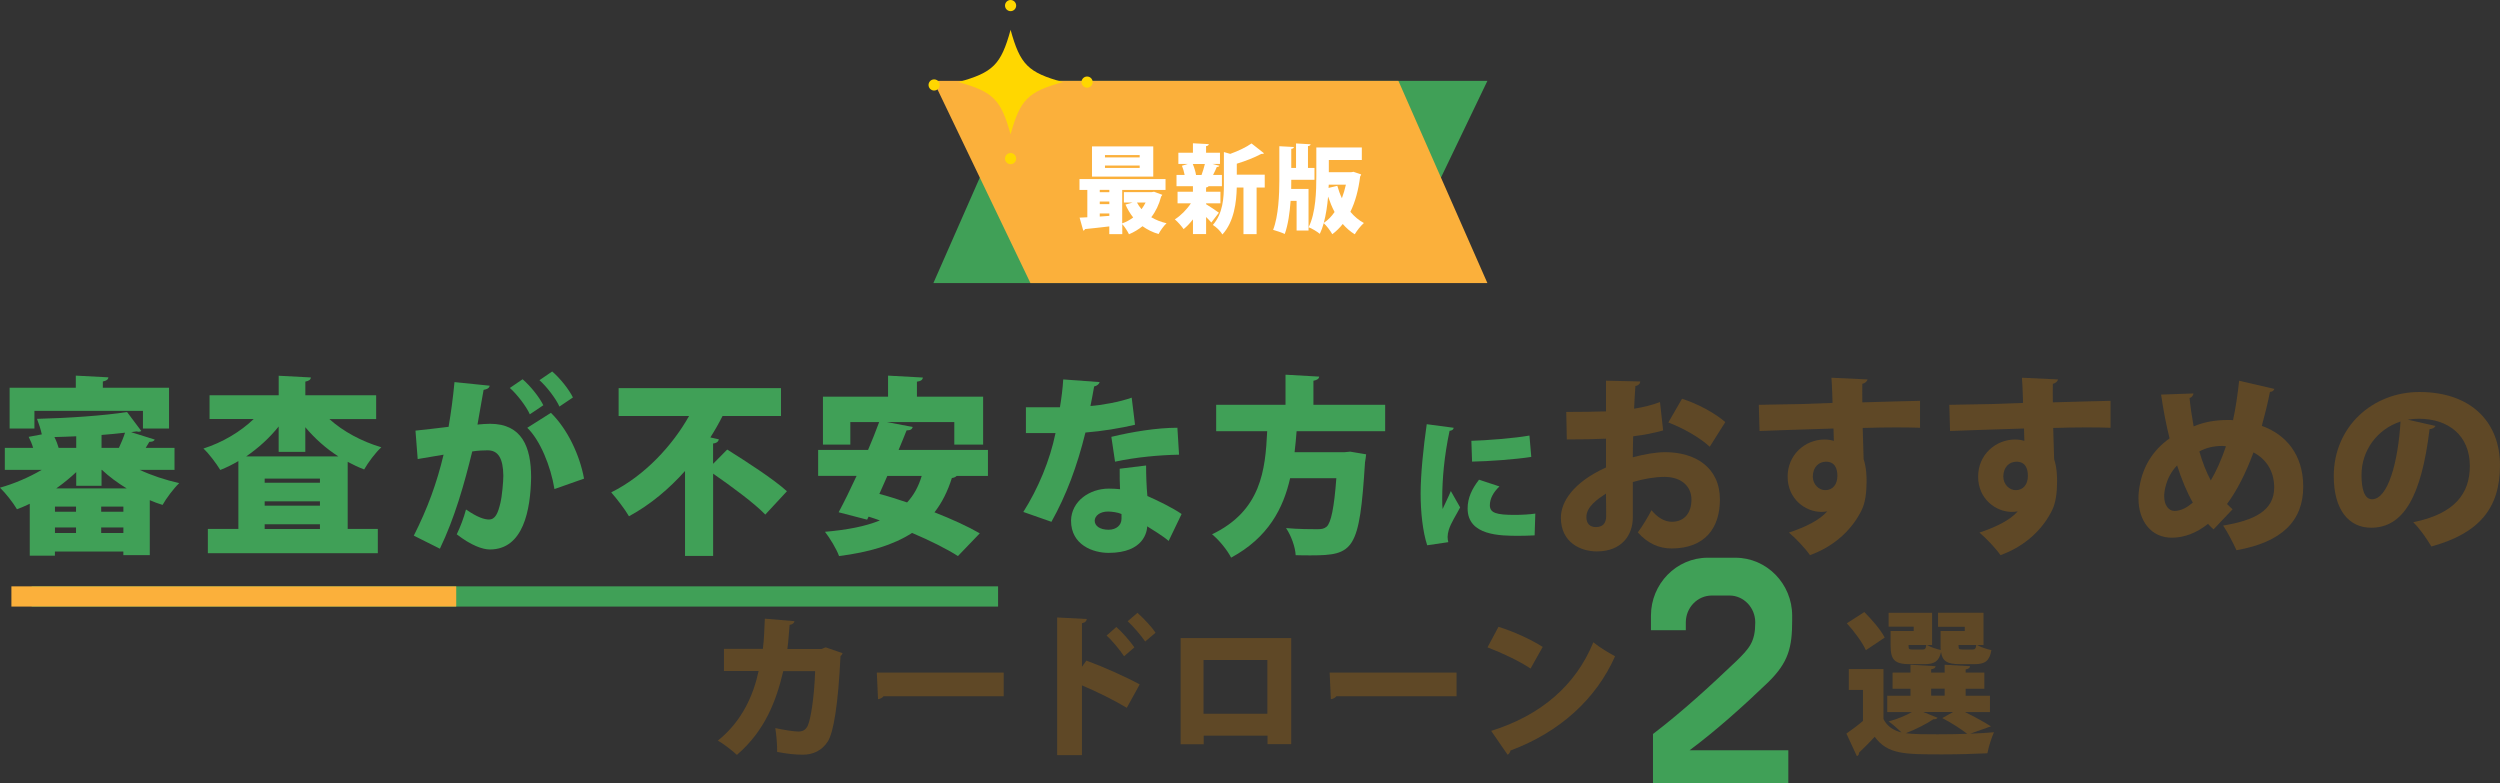 <?xml version="1.0" encoding="UTF-8"?><svg id="Layer_2" xmlns="http://www.w3.org/2000/svg" viewBox="0 0 618.23 193.7"><rect x="0" y="0" width="618.23" height="193.7" fill="#333333" stroke="none"/><defs><style>.cls-1{fill:#fff;}.cls-2{fill:gold;}.cls-3{fill:#fbb03b;}.cls-4{fill:#40a057;}.cls-5{fill:#5f4826;}</style></defs><g id="PC"><g><polygon class="cls-4" points="230.82 70 343.82 70 367.82 20 252.82 20 230.82 70"/><polygon class="cls-3" points="367.82 70 254.82 70 230.82 20 345.82 20 367.82 70"/><g><path class="cls-1" d="m285.37,47.41l2.05.76c-.07.21-.16.28-.28.42-.51,1.99-1.34,3.71-2.44,5.13,1.11.66,2.35,1.16,3.78,1.49-.69.61-1.57,1.87-1.98,2.67-1.5-.45-2.81-1.11-3.97-1.94-.99.8-2.1,1.47-3.34,1.99-.35-.73-1.06-1.84-1.66-2.51v2.48h-3.21v-1.91c-2.28.26-4.47.52-6.02.66-.05.24-.23.35-.42.38l-.9-3.21c.55-.02,1.2-.05,1.91-.09v-6.76h-1.94v-2.69h21.28v2.69h-10.72v8.27c.99-.35,1.91-.85,2.72-1.46-.76-.95-1.38-2.01-1.91-3.19l1.75-.5h-2.14v-2.58h6.89l.53-.09Zm-.18-11.2v7.47h-15.15v-7.47h15.15Zm-10.86,10.75h-2.37v.57h2.37v-.57Zm-2.37,2.88v.64h2.37v-.64h-2.37Zm0,3.71l2.37-.17v-.59h-2.37v.76Zm9.87-14.63v-.57h-8.58v.57h8.58Zm0,2.6v-.59h-8.58v.59h8.58Zm-.67,8.56c.3.59.69,1.13,1.13,1.65.39-.52.71-1.06,1.01-1.65h-2.14Z"/><path class="cls-1" d="m298.26,50.29v.21c.71.4,2.65,1.73,3.16,2.1l-1.87,2.43c-.32-.38-.81-.88-1.29-1.37v4.23h-3.25v-3.64c-.74.95-1.52,1.77-2.31,2.41-.51-.73-1.48-1.84-2.17-2.41,1.45-.92,2.95-2.43,3.97-3.97h-3.3v-2.86h3.8v-1.37h-4.06v-2.79h2.01c-.14-.76-.39-1.58-.67-2.27l1.45-.45h-2.33v-2.77h3.6v-2.34l3.92.21c-.02.26-.21.43-.67.5v1.63h3.44v2.77h-1.89l1.75.45c-.07.19-.28.28-.65.31-.23.59-.58,1.3-.92,1.96h2.19v2.79h-3.3c-.09.14-.28.26-.62.31v1.06h3.55v2.86h-3.55Zm-1.13-7.02c.3-.8.62-1.84.83-2.72h-3c.39.9.69,1.94.81,2.72h1.36Zm15.63-.07v3.17h-2.01v11.53h-3.25v-11.53h-1.66c-.07,3.47-.62,8.46-3.55,11.61-.41-.76-1.61-1.94-2.37-2.34,2.51-2.84,2.74-6.78,2.74-9.93v-8.11l1.57.45c1.98-.71,4.01-1.68,5.26-2.58l3.09,2.43c-.16.17-.44.17-.71.17-1.57.85-3.83,1.75-6.02,2.41v2.72h6.92Z"/><path class="cls-1" d="m319.32,44.48c0,.99,0,1.54-.02,2.25h4.29v10.28h-2.95v-7.33h-1.48c-.21,2.86-.62,5.91-1.45,8.18-.69-.33-2.08-.8-2.88-1.02,1.34-3.4,1.54-8.89,1.54-12.1v-8.58l3.6.19c-.02.26-.21.4-.65.47v4.7h1.18v-6.05l3.6.21c-.02.24-.21.38-.65.45v5.39h1.61v2.95h-5.74Zm15.33-2.01l1.96.66c-.05.21-.14.35-.25.5-.42,3.33-1.2,6.26-2.42,8.75.95,1.13,2.05,2.08,3.34,2.77-.74.64-1.75,1.91-2.26,2.79-1.13-.69-2.1-1.56-2.97-2.55-.76.97-1.61,1.8-2.58,2.53-.46-.83-1.41-2.08-2.12-2.74-.25.95-.58,1.84-.97,2.65-.6-.52-1.98-1.35-2.77-1.63,1.8-3.62,1.91-9,1.91-12.74v-7h11.25v3.1h-8.16v3.03h5.49l.55-.09Zm-6.23,6.17c-.18,2.17-.51,4.44-1.06,6.48,1.01-.66,1.91-1.58,2.67-2.69-.62-1.16-1.13-2.43-1.59-3.78h-.02Zm.12-2.17l2.17-.52c.3,1.06.67,2.1,1.13,3.07.39-1.06.74-2.2.99-3.36h-4.24l-.05.8Z"/></g><g><g><g><path class="cls-5" d="m208.38,161.52c-.11.27-.26.54-.53.69-.56,11.98-1.73,18.99-3.16,21.18-1.39,2.16-3.57,3.24-6.16,3.24-1.92,0-3.95-.23-6.35-.69.04-1.58-.19-4.31-.45-5.89,2.07.46,4.66.85,5.64.85,1.05,0,1.84-.31,2.37-1.42.71-1.46,1.62-6.89,1.84-13.52h-7.89c-1.69,7.24-4.47,14.71-11.46,20.72-1.05-1-3.23-2.7-4.7-3.54,6.13-4.89,8.87-11.55,10.07-17.21h-8.57v-5.47h9.62c.34-2.62.34-4.62.49-7.47l7.33.62c-.08.46-.45.81-1.2.92-.23,2.27-.26,3.81-.56,5.97h8.42l1.05-.42,4.21,1.46Z"/><path class="cls-5" d="m216.83,166.33h31.38v5.85h-29.73c-.26.38-.79.65-1.35.73l-.3-6.59Z"/><path class="cls-5" d="m278.65,175.04c-2.82-1.73-7.55-4.08-11.09-5.55v17.25h-6.13v-34.05l7.33.39c-.04.46-.38.89-1.2,1.04v10.78l1.09-1.54c4.02,1.46,9.58,3.93,13.19,5.89l-3.19,5.78Zm-2.59-19.99c1.32,1.12,3.27,3.35,4.47,5.04l-2.56,2.2c-.86-1.35-2.93-3.89-4.32-5.12l2.41-2.12Zm5.22-3.5c1.5,1.35,3.46,3.35,4.47,4.93l-2.56,2.16c-.86-1.31-2.93-3.74-4.32-5.01l2.41-2.08Z"/><path class="cls-5" d="m319.31,157.78v26.23h-5.86v-2.08h-15.78v2.12h-5.71v-26.27h27.36Zm-5.9,18.72v-13.29h-15.79v13.29h15.79Z"/><path class="cls-5" d="m328.81,166.33h31.38v5.85h-29.73c-.26.38-.79.65-1.35.73l-.3-6.59Z"/><path class="cls-5" d="m370.56,155.01c3.72,1.12,8.19,3.2,10.94,4.97l-3.01,5.35c-2.67-1.81-7.14-3.93-10.64-5.24l2.71-5.08Zm-1.8,25.73c12.37-3.85,20.97-11.36,25.26-21.91,1.69,1.39,3.68,2.5,5.37,3.47-4.66,10.48-13.57,18.72-25.86,23.3-.08.42-.34.85-.71,1.04l-4.06-5.89Z"/></g><g><path class="cls-4" d="m408.77,181.51c7.36-5.61,14.28-12,20.51-17.93,3.4-3.29,4.78-4.9,4.78-9.67,0-3.68-2.89-6.64-6.35-6.64h-4.4c-3.52,0-6.42,2.97-6.42,6.64v1.94h-8.62v-3.61c0-7.87,6.29-14.32,14.03-14.32h6.86c7.74,0,14.03,6.45,14.03,14.32v1.23c0,6.58-.88,10.32-5.98,15.29-6.04,5.8-12.71,11.8-19.38,16.77h24.41v8.19h-33.47v-12.19Z"/><path class="cls-5" d="m485.91,176.08c2.37,1.16,4.89,2.54,6.43,3.54l-5.11,1.81c2.14-.08,4.17-.19,5.86-.35-.56,1.23-1.35,3.66-1.62,5.2-3.01.15-7.22.27-11.16.27-9.4,0-13.49,0-16.72-4.35-1.32,1.46-2.71,2.81-3.87,3.93,0,.46-.15.69-.53.85l-2.59-5.58c1.28-.89,2.74-1.96,4.1-3.12v-7.66h-3.5v-5.16h8.57v12.36c.9,1.77,2.41,2.81,4.47,3.31-.94-.92-2.25-2.08-3.2-2.73,2.07-.54,4.21-1.42,5.75-2.31h-6.09v-4.04h5.75v-1.73h-4.43v-4h4.43v-1.93l6.2.35c-.04.42-.34.65-1.09.77v.81h3.34v-1.93l6.28.35c-.04.42-.34.65-1.09.81v.77h4.62v4h-4.62v1.73h6.01v4.04h-6.2Zm-24.88-24.73c1.84,1.85,4.1,4.43,5.04,6.32l-4.66,3.12c-.79-1.85-2.89-4.66-4.7-6.66l4.32-2.77Zm12.21,4.7v-1.08h-6.2v-3.43h10.75v7.97h-1.24c.83.5,2.29,1,3.38,1.23-.04-.31-.04-.69-.04-1.08v-3.62h5.98v-1.04h-6.61v-3.47h11.24v7.97h-1.58c.86.54,2.44,1.04,3.53,1.27-.45,2.7-1.58,3.47-4.17,3.47h-3.61c-3.12,0-4.36-.73-4.66-3-.53,2.31-1.65,3-4.1,3h-3.61c-3.76,0-4.77-1.04-4.77-4.58v-3.62h5.71Zm2.37,20.03l3.53,1.42c-.15.27-.53.42-1.01.35-1.69,1.16-4.36,2.5-6.84,3.47,1.95.27,5.19.27,7.85.27,2.33,0,4.89-.04,7.33-.12-1.43-1.12-3.87-2.73-6.16-3.89l2.67-1.5h-7.37Zm-3.65-16.56c0,.46.04.77.15.92.15.15.41.19.9.19h2.37c.64,0,.86-.19.98-1.12h-4.4Zm5.6,10.78v1.73h3.34v-1.73h-3.34Zm10.18-9.67c.64,0,.86-.19.98-1.12h-4.4c0,.46.04.77.15.92.15.15.41.19.9.19h2.37Z"/></g></g><g><path class="cls-4" d="m43.17,116.19h-8.64c3.02,1.41,6.45,2.53,9.79,3.28-1.37,1.31-3.2,3.75-4.12,5.39-1.05-.33-2.1-.7-3.16-1.17v13.59h-6.54v-.89H13.58v1.03h-6.22v-12.84c-1.05.52-2.1.94-3.16,1.36-.92-1.59-2.84-4.03-4.21-5.34,3.52-.98,7.23-2.58,10.33-4.41H1.19v-5.44h7c-.27-.94-.69-1.92-1.1-2.72l3.25-.61c-.27-1.27-.78-2.81-1.19-3.84,7.77-.19,16.6-.8,22.27-1.69l3.52,4.69c-.14.09-.37.19-.64.19-.14,0-.37-.05-.55-.09-.41.05-.87.14-1.33.19l5.85,1.83c-.18.42-.64.56-1.33.56l-.91,1.5h7.13v5.44Zm-34.66-14.58v4.36H2.38v-10.08h16.37v-3l8.05.42c-.05.56-.46.84-1.37,1.03v1.55h16.37v10.08h-6.45v-4.36H8.51Zm10.34,9.14v-2.86c-1.78.09-3.61.14-5.4.19.46.89.82,1.83,1.05,2.67h4.34Zm-.05,15.8v-1.27h-5.21v1.27h5.21Zm-5.21,3.89v1.36h5.21v-1.36h-5.21Zm5.26-13.69c-1.51,1.41-3.16,2.77-4.94,4.03h17.42c-2.24-1.36-4.34-2.91-6.13-4.59h-.09v3.94h-6.26v-3.38Zm11.66,9.8v-1.27h-5.49v1.27h5.49Zm-5.49,5.25h5.49v-1.36h-5.49v1.36Zm.09-21.05h4.3c.55-1.17,1.14-2.58,1.51-3.75-1.78.23-3.75.38-5.81.56v3.19Z"/><path class="cls-4" d="m93.02,103.63h-11.57c3.38,3.05,7.96,5.53,12.85,6.98-1.42,1.27-3.29,3.8-4.25,5.48-1.37-.52-2.74-1.17-4.07-1.88v16.59h7.45v6h-42.03v-6h7.55v-16.78c-1.42.84-2.93,1.59-4.48,2.2-.96-1.59-2.79-4.03-4.16-5.3,4.71-1.5,9.19-4.17,12.44-7.31h-10.93v-5.86h17.1v-4.83l7.96.42c-.05.52-.41.84-1.37,1.03v3.38h17.51v5.86Zm-24.1,1.83c-2.29,2.86-5.03,5.34-8.05,7.41h22.82c-3.11-1.97-5.85-4.45-8.19-7.22v6.09h-6.59v-6.28Zm10.2,13.92v-1.03h-13.67v1.03h13.67Zm-13.67,4.59v1.08h13.67v-1.08h-13.67Zm0,6.84h13.67v-1.17h-13.67v1.17Z"/><path class="cls-4" d="m121.1,95.38c-.14.66-.73.89-1.51,1.03-.41,2.11-1.01,5.91-1.51,8.58.78-.09,2.29-.19,3.11-.19,7.87,0,10.15,5.72,10.15,13.22v.05c-.14,7.97-1.88,17.81-10.2,17.81-1.78,0-4.62-.98-8.19-3.75.87-1.78,1.74-4.08,2.29-6.14,2.84,1.97,4.57,2.48,5.67,2.48,1.6,0,2.24-1.59,2.83-4.08.41-1.64.73-5.34.73-6.75-.05-4.31-1.28-6.28-3.89-6.28-.96,0-2.33.05-3.8.28-1.97,8.06-4.34,16.45-8,24.05l-6.45-3.23c3.43-6.8,5.67-12.94,7.36-20.02-1.28.23-4.57.75-6.4,1.08l-.55-7.03c1.88-.19,5.58-.61,8.19-.94.59-3.42,1.1-7.22,1.46-11.06l8.69.89Zm8.14-1.59c1.97,1.69,4.16,4.45,5.12,6.42l-3.34,2.25c-.82-1.92-3.25-5.06-4.94-6.52l3.16-2.16Zm7.87,27.14c-.91-5.62-3.52-12.05-6.72-15.14l5.85-3.7c4.12,4.03,7.13,10.45,8.19,16.27l-7.32,2.58Zm-.55-29.06c1.97,1.69,4.16,4.45,5.12,6.42l-3.34,2.25c-.82-1.92-3.25-5.06-4.94-6.52l3.16-2.16Z"/><path class="cls-4" d="m176.35,114.69l3.48-3.52c4.48,2.81,11.43,7.27,14.77,10.31l-5.35,5.77c-2.7-2.81-8.37-6.98-12.9-10.12v20.34h-6.95v-21c-3.89,4.36-8.51,8.3-13.86,11.2-.96-1.69-3.11-4.45-4.39-5.91,8.28-4.12,15.14-11.58,19.25-18.89h-17.42v-6.89h40.15v6.89h-14.45c-.87,1.73-1.88,3.52-3.02,5.3l2.1.47c-.09.52-.5.94-1.42,1.03v5.02Z"/><path class="cls-4" d="m244.31,117.69h-7.73c-.23.23-.64.47-1.19.52-1.05,3.33-2.47,6.14-4.3,8.48,4.3,1.69,8.32,3.52,11.2,5.2l-5.4,5.62c-2.7-1.73-6.81-3.8-11.34-5.72-4.66,3-10.66,4.78-18.06,5.72-.59-1.69-2.33-4.55-3.48-6,5.4-.47,9.92-1.31,13.58-2.81-.91-.33-1.88-.66-2.79-.94l-.37.75-7.04-1.83c1.33-2.48,2.88-5.62,4.44-9h-9.51v-6.42h12.35c1.01-2.34,1.92-4.69,2.74-6.89h-7.13v5.58h-6.77v-11.86h16.1v-5.2l8.6.47c-.05.56-.46.89-1.46,1.03v3.7h16.37v11.86h-7.13v-5.58h-16.69l6.4,1.22c-.14.56-.55.84-1.51.84-.59,1.55-1.28,3.14-1.97,4.83h22.09v6.42Zm-24.88,0c-.64,1.5-1.33,3-1.97,4.45,2.15.56,4.48,1.31,6.86,2.11,1.65-1.78,2.83-3.94,3.61-6.56h-8.51Z"/><path class="cls-4" d="m271.94,94.49c-.14.47-.64.94-1.37,1.08-.23,1.45-.69,3.7-.91,4.83,2.7-.19,7.18-.98,10.2-2.06l.82,6.7c-3.8.89-8.14,1.59-12.26,1.92-2.06,8.34-4.71,15.47-8.41,22.08l-6.95-2.44c3.66-5.77,6.58-12.75,7.96-19.5h-7.32v-6.38h8.41c.37-2.16.69-4.64.82-6.89l9.01.66Zm11.48,20.62c0,2.39.09,5.11.32,7.55,2.24.98,6.27,2.91,8.46,4.45l-3.2,6.66c-1.33-1.17-3.89-2.72-5.3-3.61-.05,1.22-.78,6.56-9.56,6.56-3.8,0-9.28-1.92-9.28-7.97.09-4.88,4.66-7.92,9.33-7.92.91,0,1.83.05,2.79.14-.09-1.27-.09-3.38-.09-5.06l6.54-.8Zm-6.08,12c-.91-.42-2.47-.61-3.34-.61-1.97,0-3.25,1.03-3.29,2.25,0,1.31,1.28,2.25,3.43,2.25,1.92,0,3.2-1.12,3.2-2.72v-1.17Zm14.22-14.67c-4.89.09-10.61.61-15.82,1.73l-.91-6.14c5.21-1.27,11.3-2.25,16.33-2.25l.41,6.66Z"/><path class="cls-4" d="m342.55,106.63h-21.91c-.14,1.69-.27,3.42-.5,5.2h12.3l1.46-.14,3.93.66c-.05.52-.14,1.36-.27,1.97-1.37,21.75-2.74,23.02-13.45,23.02-1.14,0-2.42,0-3.7-.05-.09-1.97-1.1-4.83-2.38-6.7,3.11.28,6.31.28,7.73.28,1.01,0,1.65-.09,2.29-.61,1.1-.94,1.88-4.69,2.42-12h-11.43c-1.69,7.45-5.4,14.67-14.59,19.64-.96-1.88-2.93-4.31-4.71-5.77,12.16-5.86,13.17-15.89,13.63-25.5h-12.62v-6.52h17.15v-7.45l8.32.47c-.04.52-.46.84-1.42,1.03v5.95h17.74v6.52Z"/><path class="cls-4" d="m359.47,105.8c-.03.39-.34.67-1,.74-1.34,6.3-1.82,11.97-1.82,16.87,0,.99,0,1.8.1,2.46.31-.7,1.62-3.38,2.03-4.44l2.3,4.05c-1,1.94-2.3,3.84-2.82,5.6-.17.6-.28,1.16-.28,1.69,0,.46.07.88.17,1.3l-5.22.77c-1.1-3.42-1.62-8.1-1.62-12.82s.69-11.45,1.51-17.12l6.63.88Zm20.03,26.59c-1.27.07-2.61.11-3.92.11-4.5,0-12.65,0-12.65-6.76,0-2.61,1.07-4.86,2.82-7.11l5.05,1.66c-1.48,1.41-2.37,2.99-2.37,4.65,0,1.9,1.58,2.39,6.15,2.39,1.68,0,3.61-.11,5.09-.32l-.17,5.39Zm-15.64-23.38c3.68-.11,10.38-.6,14.36-1.3l.45,5.28c-4.05.63-10.58,1.09-14.64,1.16l-.17-5.14Z"/><path class="cls-5" d="m411.28,106.44c-2.2.61-4.62,1.12-7.41,1.45-.05,1.83-.09,3.56-.09,5.2,2.88-.8,5.85-1.27,8-1.27,7.36,0,13.54,3.7,13.54,11.72,0,7.08-3.75,12.09-11.98,12.09-3.02,0-5.9-1.22-8.32-3.98,1.14-1.5,2.47-3.75,3.38-5.48,1.42,1.73,3.16,2.86,5.03,2.86,3.16,0,4.85-2.25,4.85-5.48s-2.42-5.62-6.68-5.62c-2.29,0-5.12.47-7.82,1.27v8.77c0,4.36-2.74,8.39-8.92,8.39-3.84,0-8.87-2.11-8.87-8.34,0-3.89,3.02-8.72,11.16-12.42v-7.12c-2.88.14-6.13.19-9.69.19l-.14-6.8c3.66,0,6.91-.05,9.83-.14v-7.59l8.46.19c0,.52-.46,1.03-1.19,1.12-.14,1.83-.23,3.7-.32,5.62,2.29-.38,4.44-.89,6.4-1.64l.78,7.03Zm-14.13,15.61c-2.06,1.36-4.85,3.23-4.85,5.81,0,1.64.87,2.48,2.33,2.48,1.65,0,2.56-.84,2.56-2.72,0-1.08,0-3.33-.05-5.58Zm25.66-11.58c-2.56-2.34-6.58-4.59-10.24-6l3.38-5.86c3.98,1.27,8.09,3.52,10.7,5.77l-3.84,6.09Z"/><path class="cls-5" d="m434.93,100.11c2.74-.09,6.86-.09,10.47-.19,2.06-.09,4.94-.19,7.77-.28,0-.05-.09-3.94-.27-6.23l8.92.42c-.05.38-.55.94-1.28,1.08-.05.66,0,3.84,0,4.59,6.17-.19,12.21-.33,14.27-.38v6.66c-1.46-.05-3.57-.09-5.99-.09s-5.26.05-8.19.14c.04,1.27.23,7.03.23,7.73.73,2.11.73,4.59.73,5.58,0,2.53-.32,5.2-1.19,6.94-2.19,4.55-6.45,8.91-12.8,11.2-1.19-1.69-3.57-4.22-5.21-5.58,3.98-1.31,7.64-3.09,9.47-5.25-.37.09-1.1.14-1.42.14-4.07,0-8.37-3.28-8.37-8.67-.04-5.53,4.39-9.23,9.1-9.23.78,0,1.51.09,2.33.33,0-.42-.09-2.58-.09-3.05-4.07.09-16.97.56-18.29.61l-.18-6.47Zm19.44,17.58c0-1.97-.69-3.52-2.88-3.52-1.65.05-3.16,1.22-3.2,3.66,0,1.97,1.51,3.38,3.06,3.38,1.92,0,3.02-1.45,3.02-3.52Z"/><path class="cls-5" d="m482.04,100.11c2.74-.09,6.86-.09,10.47-.19,2.06-.09,4.94-.19,7.77-.28,0-.05-.09-3.94-.27-6.23l8.92.42c-.05.38-.55.94-1.28,1.08-.05.66,0,3.84,0,4.59,6.17-.19,12.21-.33,14.27-.38v6.66c-1.46-.05-3.57-.09-5.99-.09s-5.26.05-8.19.14c.04,1.27.23,7.03.23,7.73.73,2.11.73,4.59.73,5.58,0,2.53-.32,5.2-1.19,6.94-2.19,4.55-6.45,8.91-12.8,11.2-1.19-1.69-3.57-4.22-5.21-5.58,3.98-1.31,7.64-3.09,9.47-5.25-.37.09-1.1.14-1.42.14-4.07,0-8.37-3.28-8.37-8.67-.04-5.53,4.39-9.23,9.1-9.23.78,0,1.51.09,2.33.33,0-.42-.09-2.58-.09-3.05-4.07.09-16.97.56-18.29.61l-.18-6.47Zm19.44,17.58c0-1.97-.69-3.52-2.88-3.52-1.65.05-3.16,1.22-3.2,3.66,0,1.97,1.51,3.38,3.06,3.38,1.92,0,3.02-1.45,3.02-3.52Z"/><path class="cls-5" d="m562.44,96.17c-.18.52-.59.7-1.1.75-.55,2.86-1.33,5.86-2.01,8.39,5.99,2.16,10.24,7.12,10.24,15.05,0,8.44-5.26,13.73-16.51,15.7-.91-1.97-2.19-4.45-3.29-6.09,7.87-1.31,12.62-3.75,12.62-9.42,0-4.12-2.06-7.08-5.12-8.67-1.92,5.2-4.12,9.47-6.54,12.75.41.47.92.89,1.37,1.31l-4.71,4.97c-.46-.42-.92-.84-1.37-1.36-2.88,2.3-5.95,3.42-8.96,3.42-5.08,0-8.23-4.12-8.23-9.7,0-.47,0-.89.05-1.36.59-6.38,3.66-10.69,7.64-13.5-.87-3.47-1.56-7.12-2.1-10.83l8-.28c-.04.42-.32.94-.96,1.12.23,2.34.59,4.69,1.01,7.03,2.7-1.17,5.62-1.59,8.55-1.59.46,0,.87,0,1.19.05.64-2.91,1.14-6.28,1.51-9.75l8.73,2.02Zm-20.17,28.12c-1.51-2.67-2.79-5.77-3.89-9.19-2.93,3-3.2,6.8-3.2,7.59,0,2.16,1.05,3.66,2.56,3.66,1.69,0,3.2-.94,4.53-2.06Zm4.44-5.48c1.33-2.25,2.61-5.06,3.75-8.44-.27-.05-.64-.09-.96-.09-1.97,0-3.93.42-5.62,1.36.73,2.53,1.65,4.97,2.83,7.17Z"/><path class="cls-5" d="m602.27,105.32c-.18.42-.78.8-1.46.8-2.01,16.73-6.49,24.38-14.45,24.38-5.53,0-9.24-4.45-9.24-12.75,0-12.33,9.7-20.81,21.17-20.81,12.85,0,19.94,7.5,19.94,18.14s-5.21,16.83-16.97,20.06c-1.05-1.73-2.56-4.08-4.48-6,10.38-2.11,13.99-7.17,13.99-13.92,0-7.5-5.26-11.67-12.62-11.67-.96,0-1.83.09-2.74.23l6.86,1.55Zm-8.64-1.08c-5.85,1.92-9.65,7.22-9.65,13.22,0,3.42.69,6,2.61,6,3.93,0,6.45-9.19,7.04-19.22Z"/></g></g><rect class="cls-4" x="7.82" y="145" width="239" height="5"/><rect class="cls-3" x="2.82" y="145" width="110" height="5"/><g><path class="cls-2" d="m262.83,20.3c-8.62-2.38-10.54-4.31-12.92-12.92-2.38,8.62-4.31,10.54-12.92,12.92,8.62,2.38,10.54,4.31,12.92,12.92,2.38-8.62,4.31-10.54,12.92-12.92Z"/><path class="cls-2" d="m251.29,1.38c0,.76-.62,1.38-1.38,1.38s-1.38-.62-1.38-1.38.62-1.38,1.38-1.38,1.38.62,1.38,1.38Z"/><path class="cls-2" d="m251.29,39.22c0,.76-.62,1.38-1.38,1.38s-1.38-.62-1.38-1.38.62-1.38,1.38-1.38,1.38.62,1.38,1.38Z"/><path class="cls-2" d="m232.38,21.01c0,.76-.62,1.38-1.38,1.38s-1.38-.62-1.38-1.38.62-1.38,1.38-1.38,1.38.62,1.38,1.38Z"/><path class="cls-2" d="m270.21,20.3c0,.76-.62,1.38-1.38,1.38s-1.38-.62-1.38-1.38.62-1.38,1.38-1.38,1.38.62,1.38,1.38Z"/></g></g></g></svg>